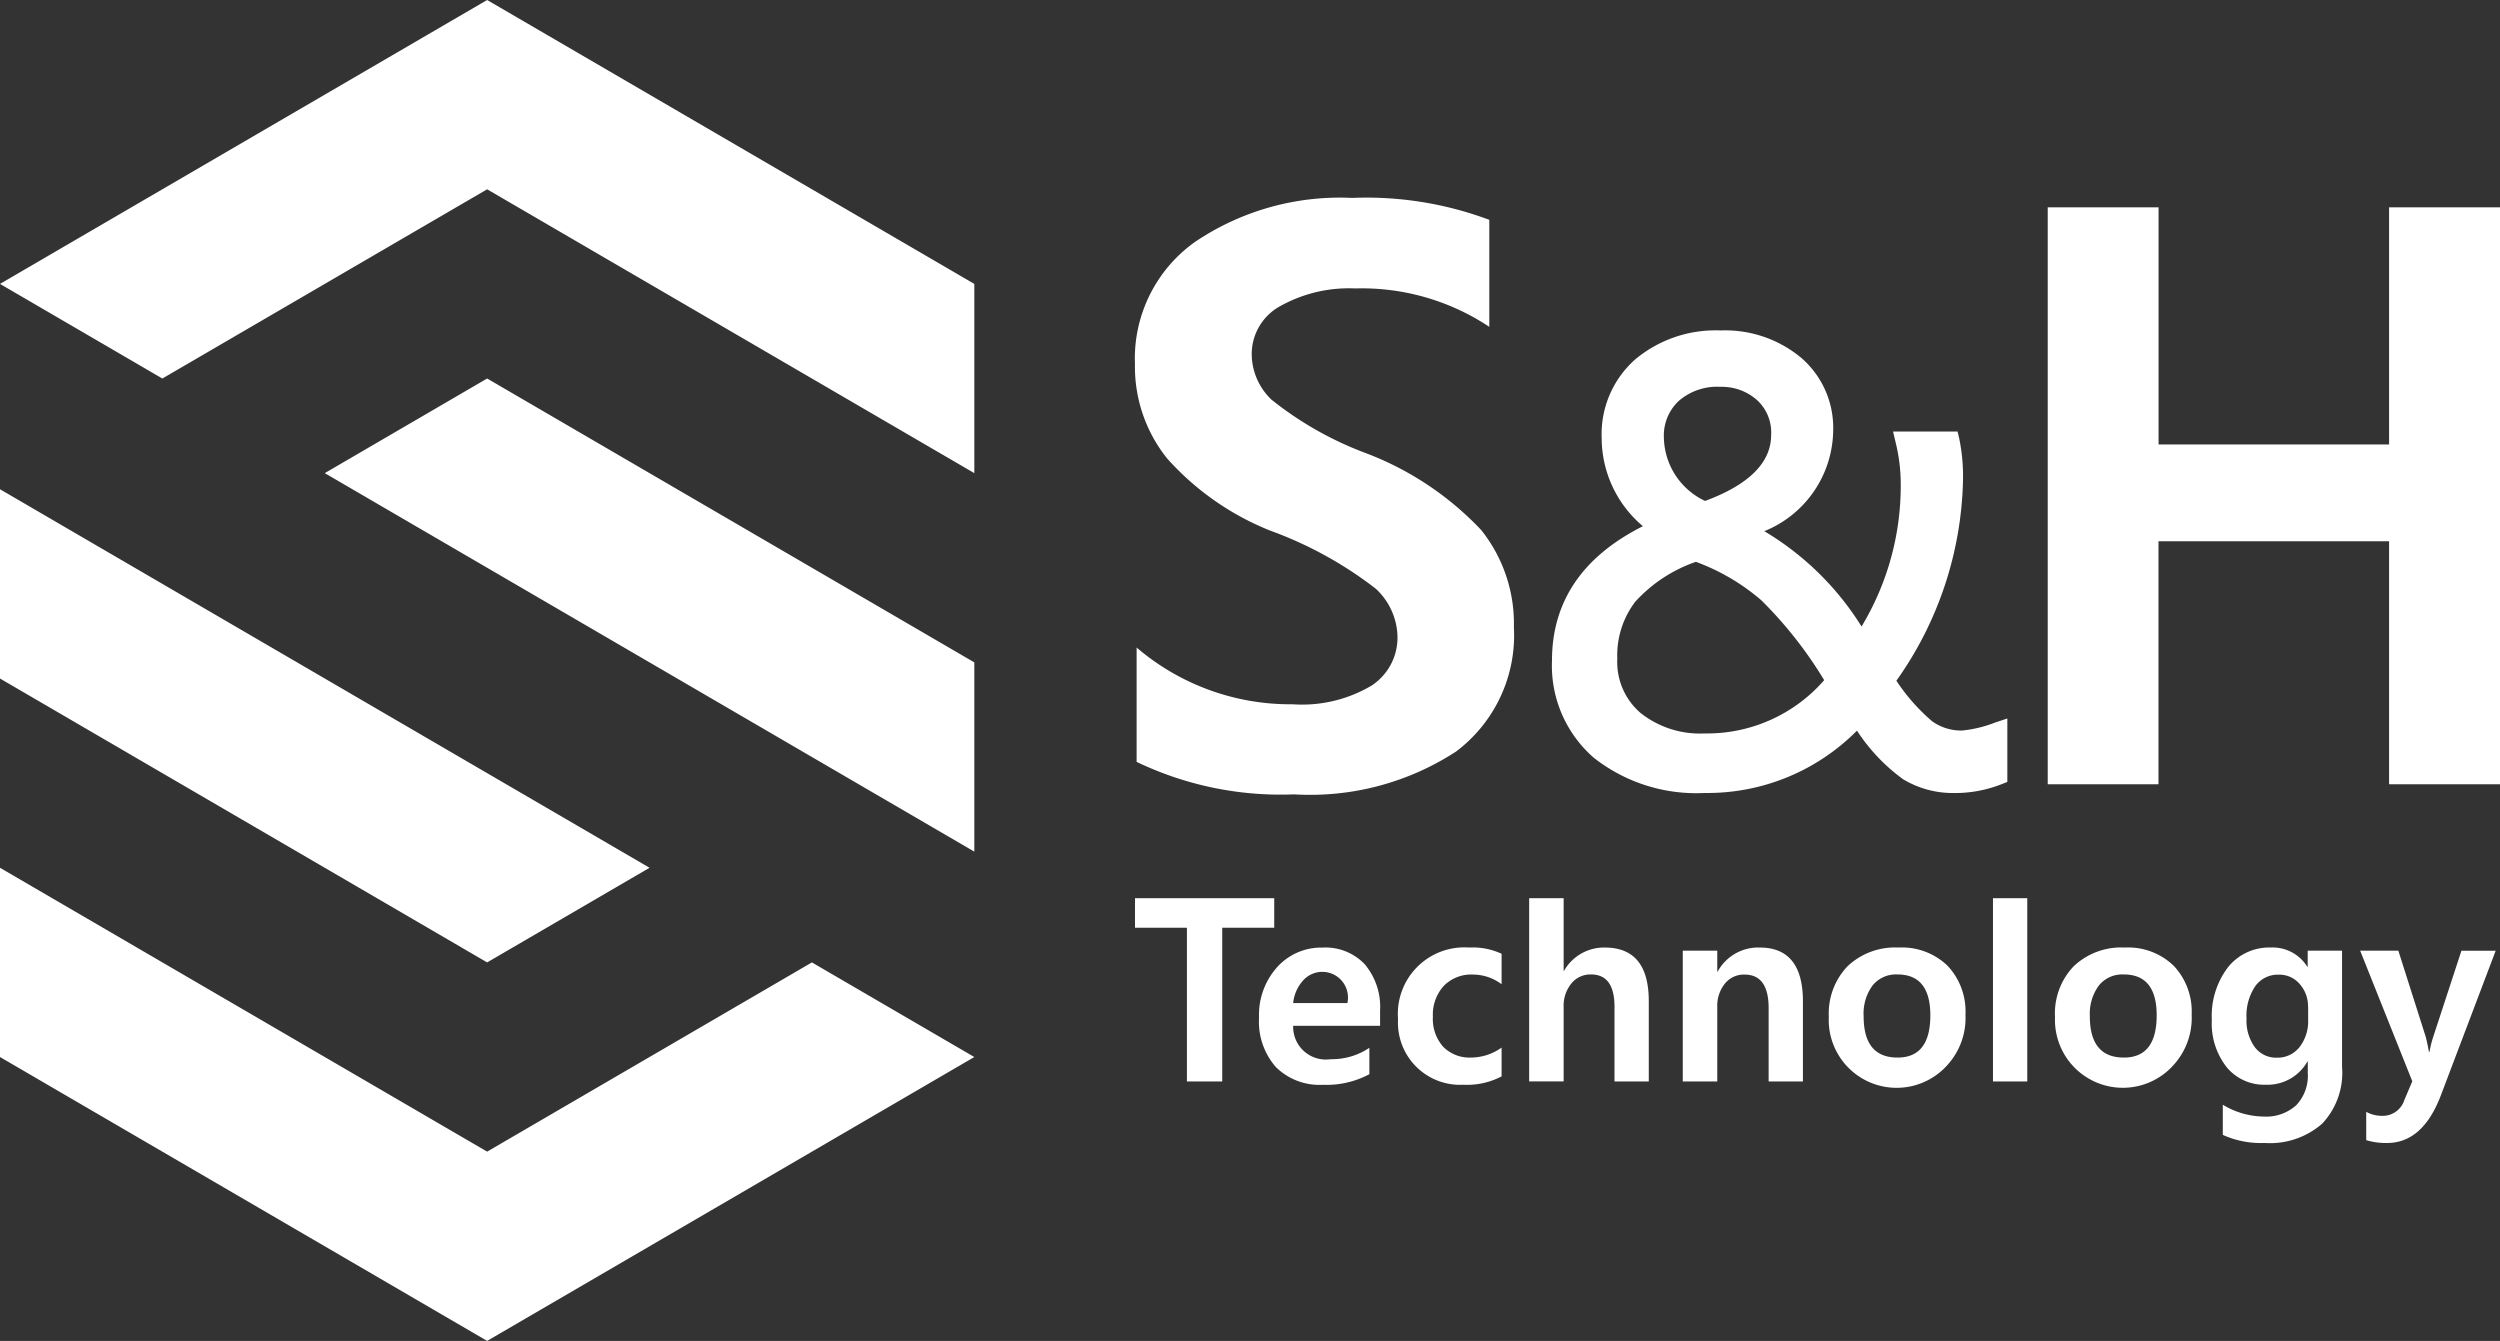 <svg xmlns="http://www.w3.org/2000/svg" width="110" height="59" viewBox="0 0 110 59">
  <rect x="0" y="0" width="110" height="59" fill="#333333" stroke="none"/>
<defs>
    <style>
      .cls-1 {
        fill: #fff;
        fill-rule: evenodd;
      }
    </style>
  </defs>
  <path id="LOGO" class="cls-1" d="M129.434,45.654l-7.144,4.164,28.58,16.654V58.145Zm0-16.654L108,41.492l7.144,4.163,14.29-8.326L150.87,49.818V41.492Zm0,50.672L108,67.182v8.327L129.434,88,150.87,75.509l-7.146-4.163Zm0-8.326,7.146-4.164L108,50.527v8.328Zm28.573-13.858a10.4,10.4,0,0,0,6.862,2.5,6,6,0,0,0,3.475-.819,2.523,2.523,0,0,0,1.146-2.148,2.957,2.957,0,0,0-.959-2.12,17.148,17.148,0,0,0-4.637-2.552,12.085,12.085,0,0,1-4.544-3.181,6.452,6.452,0,0,1-1.412-4.148,6.294,6.294,0,0,1,2.636-5.371,11.385,11.385,0,0,1,6.914-1.941,15.433,15.433,0,0,1,6.041.965v4.708a10.134,10.134,0,0,0-5.9-1.69,6.205,6.205,0,0,0-3.295.776,2.4,2.4,0,0,0-1.258,2.138,2.79,2.79,0,0,0,.873,1.983,15.1,15.1,0,0,0,4.09,2.328,13.585,13.585,0,0,1,5.134,3.406,6.587,6.587,0,0,1,1.438,4.267,6.4,6.4,0,0,1-2.541,5.476,11.765,11.765,0,0,1-7.128,1.887,14.636,14.636,0,0,1-6.931-1.43V57.488ZM218,63.507H213.12V52.815H202.973V63.507H198.1V38.124h4.877V48.556H213.12V38.124H218V63.507Zm-22.212-2.716a5.427,5.427,0,0,1-1.453.352,2.19,2.19,0,0,1-1.321-.407,8.5,8.5,0,0,1-1.573-1.784,15.794,15.794,0,0,0,2.931-8.807,8.234,8.234,0,0,0-.164-1.841l-0.074-.317h-2.839l0.119,0.507a7.589,7.589,0,0,1,.218,1.716,11.988,11.988,0,0,1-1.724,6.357,12.66,12.66,0,0,0-4.279-4.195,4.84,4.84,0,0,0,3.031-4.423,4.073,4.073,0,0,0-1.4-3.2A5.23,5.23,0,0,0,183.7,43.54a5.513,5.513,0,0,0-3.747,1.27,4.394,4.394,0,0,0-1.479,3.471,5.08,5.08,0,0,0,1.814,3.872c-2.651,1.33-4,3.313-4,5.905a5.368,5.368,0,0,0,1.84,4.284,7.287,7.287,0,0,0,4.879,1.549,9.267,9.267,0,0,0,6.7-2.743,8.1,8.1,0,0,0,2.039,2.145,4.258,4.258,0,0,0,2.244.6,5.554,5.554,0,0,0,2.077-.388l0.256-.1V60.613Zm-13.168-7.07a9.337,9.337,0,0,1,2.888,1.7,18.146,18.146,0,0,1,2.756,3.506A6.826,6.826,0,0,1,183,61.271a4.2,4.2,0,0,1-2.815-.9,2.954,2.954,0,0,1-1.024-2.385,3.887,3.887,0,0,1,.791-2.511A6.444,6.444,0,0,1,182.618,53.721Zm1.08-7.7a2.331,2.331,0,0,1,1.6.574,1.931,1.931,0,0,1,.63,1.546c0,1.212-.977,2.188-2.907,2.9a3.142,3.142,0,0,1-1.812-2.774,2.086,2.086,0,0,1,.658-1.629A2.575,2.575,0,0,1,183.7,46.02Zm-19.634,23.8h-2.288v6.764h-1.554V69.821h-2.284v-1.3h6.126v1.3Zm4.649,4.314H164.9a1.437,1.437,0,0,0,1.652,1.469,2.952,2.952,0,0,0,1.7-.5v1.161a4,4,0,0,1-2.039.466,2.732,2.732,0,0,1-2.073-.778,3.025,3.025,0,0,1-.742-2.175,3.142,3.142,0,0,1,.8-2.227,2.607,2.607,0,0,1,1.993-.857,2.382,2.382,0,0,1,1.863.739,2.918,2.918,0,0,1,.67,2.032v0.673Zm-1.43-1a1.13,1.13,0,0,0-1.943-1,1.739,1.739,0,0,0-.443,1h2.386Zm6.785,3.226a3.278,3.278,0,0,1-1.681.368,2.734,2.734,0,0,1-2.875-2.882,2.927,2.927,0,0,1,3.132-3.155,3,3,0,0,1,1.424.274v1.341a2.092,2.092,0,0,0-1.272-.426,1.673,1.673,0,0,0-1.273.5,1.881,1.881,0,0,0-.478,1.354,1.841,1.841,0,0,0,.451,1.32,1.627,1.627,0,0,0,1.24.477,2.324,2.324,0,0,0,1.332-.438V76.36Zm6.479,0.224h-1.511V73.3c0-.951-0.344-1.424-1.033-1.424a1.075,1.075,0,0,0-.867.4A1.546,1.546,0,0,0,176.8,73.3v3.281h-1.517V68.522H176.8v3.194h0.017a2.024,2.024,0,0,1,1.794-1.024q1.935,0,1.935,2.356v3.538Zm6.784,0H185.82V73.359q0-1.479-1.06-1.478a1.072,1.072,0,0,0-.866.4,1.545,1.545,0,0,0-.334,1.022v3.281h-1.518V70.828h1.518v0.926h0.015a2.028,2.028,0,0,1,1.854-1.062q1.9,0,1.9,2.371v3.522Zm1.136-2.843a3,3,0,0,1,.827-2.231,3.038,3.038,0,0,1,2.239-.819,2.889,2.889,0,0,1,2.156.8,2.93,2.93,0,0,1,.79,2.15,3.08,3.08,0,0,1-.817,2.243A2.988,2.988,0,0,1,188.467,73.742ZM190,73.72q0,1.814,1.494,1.813,1.441,0,1.441-1.857,0-1.8-1.446-1.8a1.325,1.325,0,0,0-1.1.49A2.1,2.1,0,0,0,190,73.72Zm5.691,2.865V68.522H197.2v8.063h-1.511Zm2.729-2.843a3,3,0,0,1,.827-2.231,3.036,3.036,0,0,1,2.239-.819,2.886,2.886,0,0,1,2.155.8,2.931,2.931,0,0,1,.792,2.15,3.08,3.08,0,0,1-.818,2.243A2.987,2.987,0,0,1,198.421,73.742Zm1.533-.022q0,1.814,1.5,1.813,1.44,0,1.441-1.857,0-1.8-1.447-1.8a1.325,1.325,0,0,0-1.1.49A2.1,2.1,0,0,0,199.954,73.72Zm11.1,2.268a3.259,3.259,0,0,1-.875,2.451,3.489,3.489,0,0,1-2.539.852,4.075,4.075,0,0,1-1.836-.356V77.608a3.552,3.552,0,0,0,1.8.521,1.969,1.969,0,0,0,1.432-.5,1.88,1.88,0,0,0,.508-1.411V75.714h-0.021a2.018,2.018,0,0,1-1.833,1.014,2.139,2.139,0,0,1-1.717-.773,3.116,3.116,0,0,1-.652-2.082,3.53,3.53,0,0,1,.714-2.317,2.323,2.323,0,0,1,1.884-.865,1.786,1.786,0,0,1,1.6.843h0.021V70.828h1.511v5.159Zm-1.5-2.688a1.474,1.474,0,0,0-.363-1,1.177,1.177,0,0,0-.925-0.415,1.226,1.226,0,0,0-1.035.509,2.324,2.324,0,0,0-.383,1.425,1.983,1.983,0,0,0,.363,1.254,1.169,1.169,0,0,0,.968.465,1.225,1.225,0,0,0,1-.465,1.84,1.84,0,0,0,.38-1.2V73.3Zm8.258-2.471-2.408,6.353q-0.8,2.11-2.371,2.109a2.9,2.9,0,0,1-.918-0.125V77.922a1.459,1.459,0,0,0,.706.175,1,1,0,0,0,.973-0.7l0.348-.821-2.294-5.746h1.68l1.2,3.774q0.054,0.181.146,0.674H214.9a4.342,4.342,0,0,1,.164-0.662l1.239-3.785h1.511Z" transform="translate(-108 -29)"/>
</svg>
